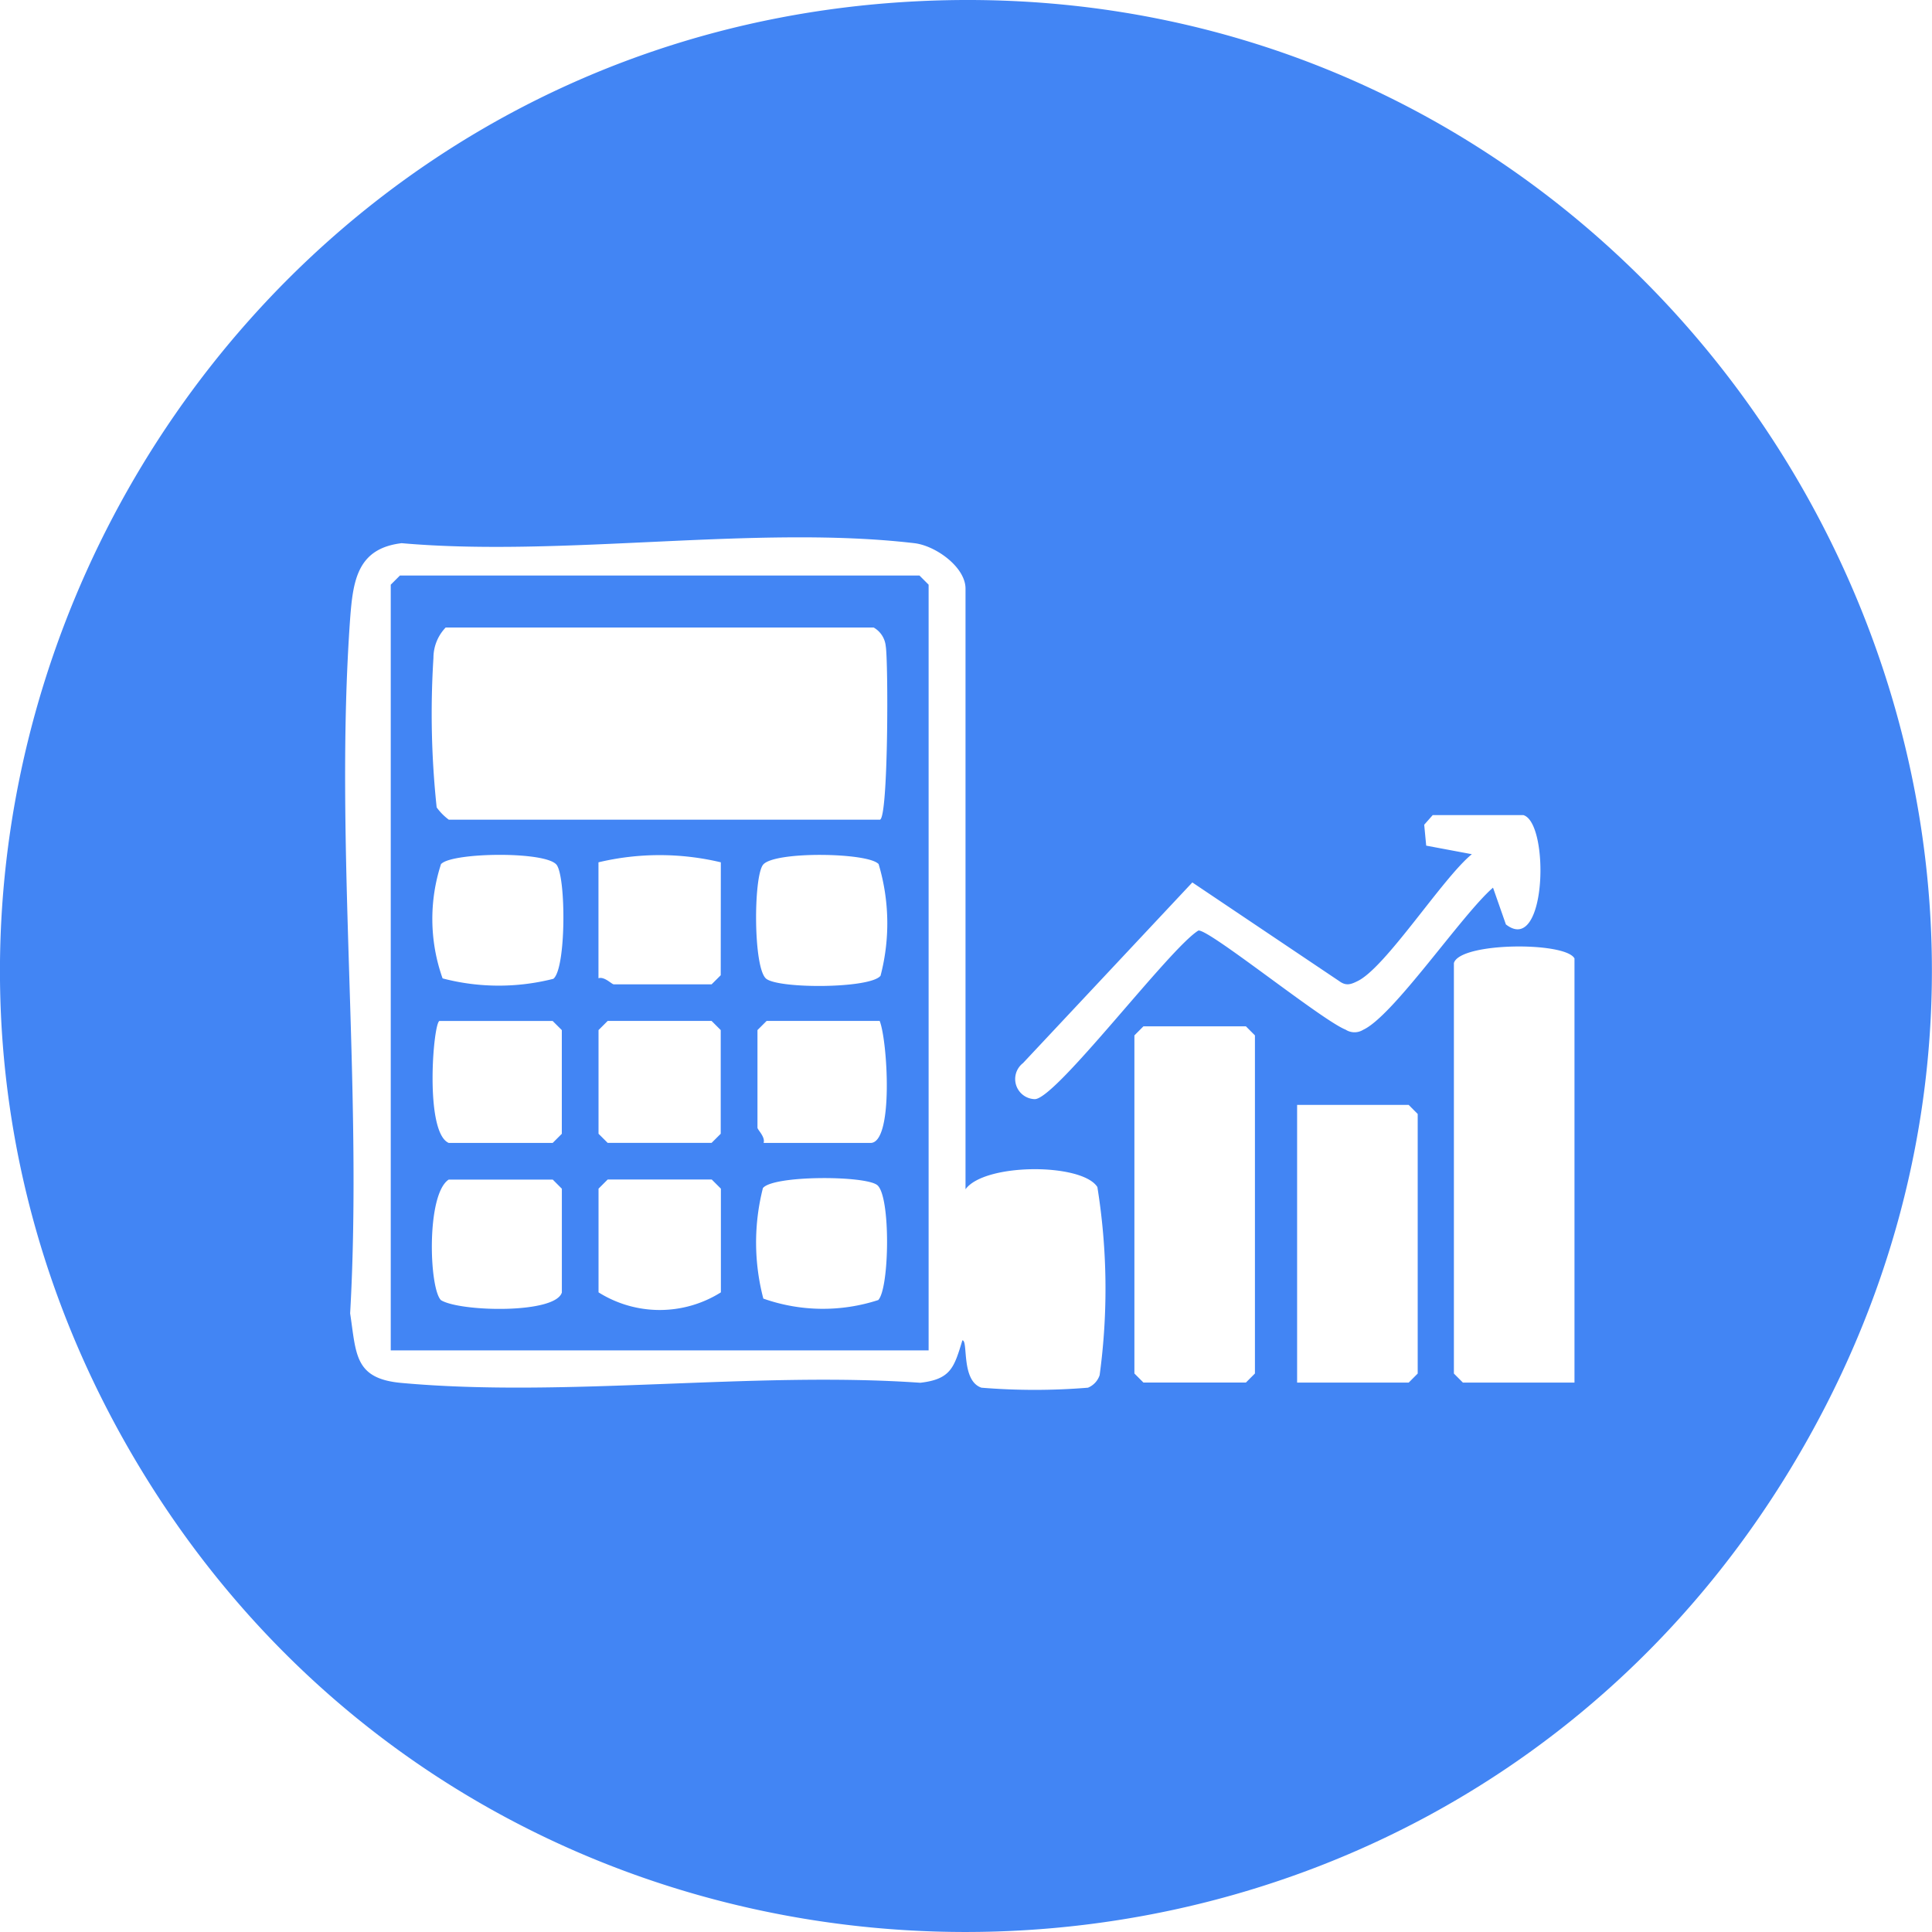 <svg id="post_office_emi" data-name="post office emi" xmlns="http://www.w3.org/2000/svg" width="60" height="60" viewBox="0 0 60 60">
  <path id="Path_42944" data-name="Path 42944" d="M856.9,399.227c23.98-1.365,39.878,24.891,27.34,45.57-11.622,19.169-39.609,19.174-51.233,0C821.281,425.451,834.468,400.5,856.9,399.227Zm1.723,36.887V417.456c0-.666-.924-1.333-1.588-1.411-4.906-.576-10.9.443-15.923,0-1.371.163-1.51,1.15-1.6,2.34-.5,6.975.4,14.541,0,21.579.192,1.27.13,2.027,1.59,2.16,5.116.466,10.925-.368,16.116-.005.956-.11,1.051-.481,1.308-1.318.187,0-.05,1.255.592,1.471a20.258,20.258,0,0,0,3.308,0,.639.639,0,0,0,.362-.388,19.9,19.9,0,0,0-.07-5.843c-.477-.754-3.518-.749-4.1.075Zm17.319-11.625h-2.809l-.265.3.062.649,1.418.266c-.9.727-2.686,3.54-3.56,3.946-.2.1-.349.148-.552,0l-4.569-3.069-5.258,5.61a.625.625,0,0,0,.365,1.12c.659,0,4.179-4.683,5.081-5.236.322-.055,3.832,2.786,4.571,3.077a.508.508,0,0,0,.547.005c.941-.431,3.073-3.588,4.032-4.414l.4,1.142C876.673,428.873,876.77,424.719,875.944,424.489Zm-2.152,4.592v12.752l.28.281h3.465V428.941c-.285-.526-3.55-.506-3.745.143Zm-9.642,1.969-.28.281v10.5l.28.281h3.183l.28-.281v-10.5l-.28-.281Zm4.773,11.064h3.465l.28-.281v-8.062l-.28-.281h-3.465v8.626Z" transform="translate(-828.638 -399.176)" fill="#4285f4"/>
  <path id="Path_42950" data-name="Path 42950" d="M894.206,495.079H877.5V471.3l.284-.284H893.92l.284.284v23.775Zm-1.519-16.48c.271,0,.266-4.959.185-5.394a.746.746,0,0,0-.375-.575H879.206a1.36,1.36,0,0,0-.38.944,27.52,27.52,0,0,0,.1,4.642,1.74,1.74,0,0,0,.377.382H892.69Zm-13.623,1.369a5.514,5.514,0,0,0,.046,3.559,6.881,6.881,0,0,0,3.44.013c.4-.316.395-3.161.1-3.541-.337-.428-3.227-.385-3.579-.03Zm8.687-.046a8.19,8.19,0,0,0-3.8,0v3.6c.187-.061.413.19.476.19h3.037l.284-.283Zm4.89.046c-.352-.352-3.242-.395-3.579.03-.3.38-.306,3.225.1,3.541s3.232.306,3.549-.094a6.414,6.414,0,0,0-.063-3.478Zm-13.623,4.88c-.195,0-.483,3.46.284,3.789h3.227l.284-.284v-3.22l-.284-.283h-3.513Zm5.219,0-.284.284v3.22l.284.283h3.227l.284-.283v-3.22l-.284-.284Zm8.449,0h-3.513l-.284.284v3.032c0,.063.251.289.19.473H892.4c.726,0,.526-3.194.284-3.789Zm-9.872,8.431v-3.22l-.283-.284H879.3c-.7.458-.61,3.374-.241,3.744C879.644,493.882,882.613,493.955,882.815,493.279Zm1.423-3.506-.284.284v3.22a3.569,3.569,0,0,0,3.8,0v-3.22l-.284-.284H884.24Zm8.4,3.746c.352-.352.395-3.237-.03-3.574-.38-.3-3.232-.306-3.549.094a6.853,6.853,0,0,0,.013,3.432,5.554,5.554,0,0,0,3.566.046Z" transform="translate(-865.365 -453.142)" fill="#4285f4"/>
</svg>
